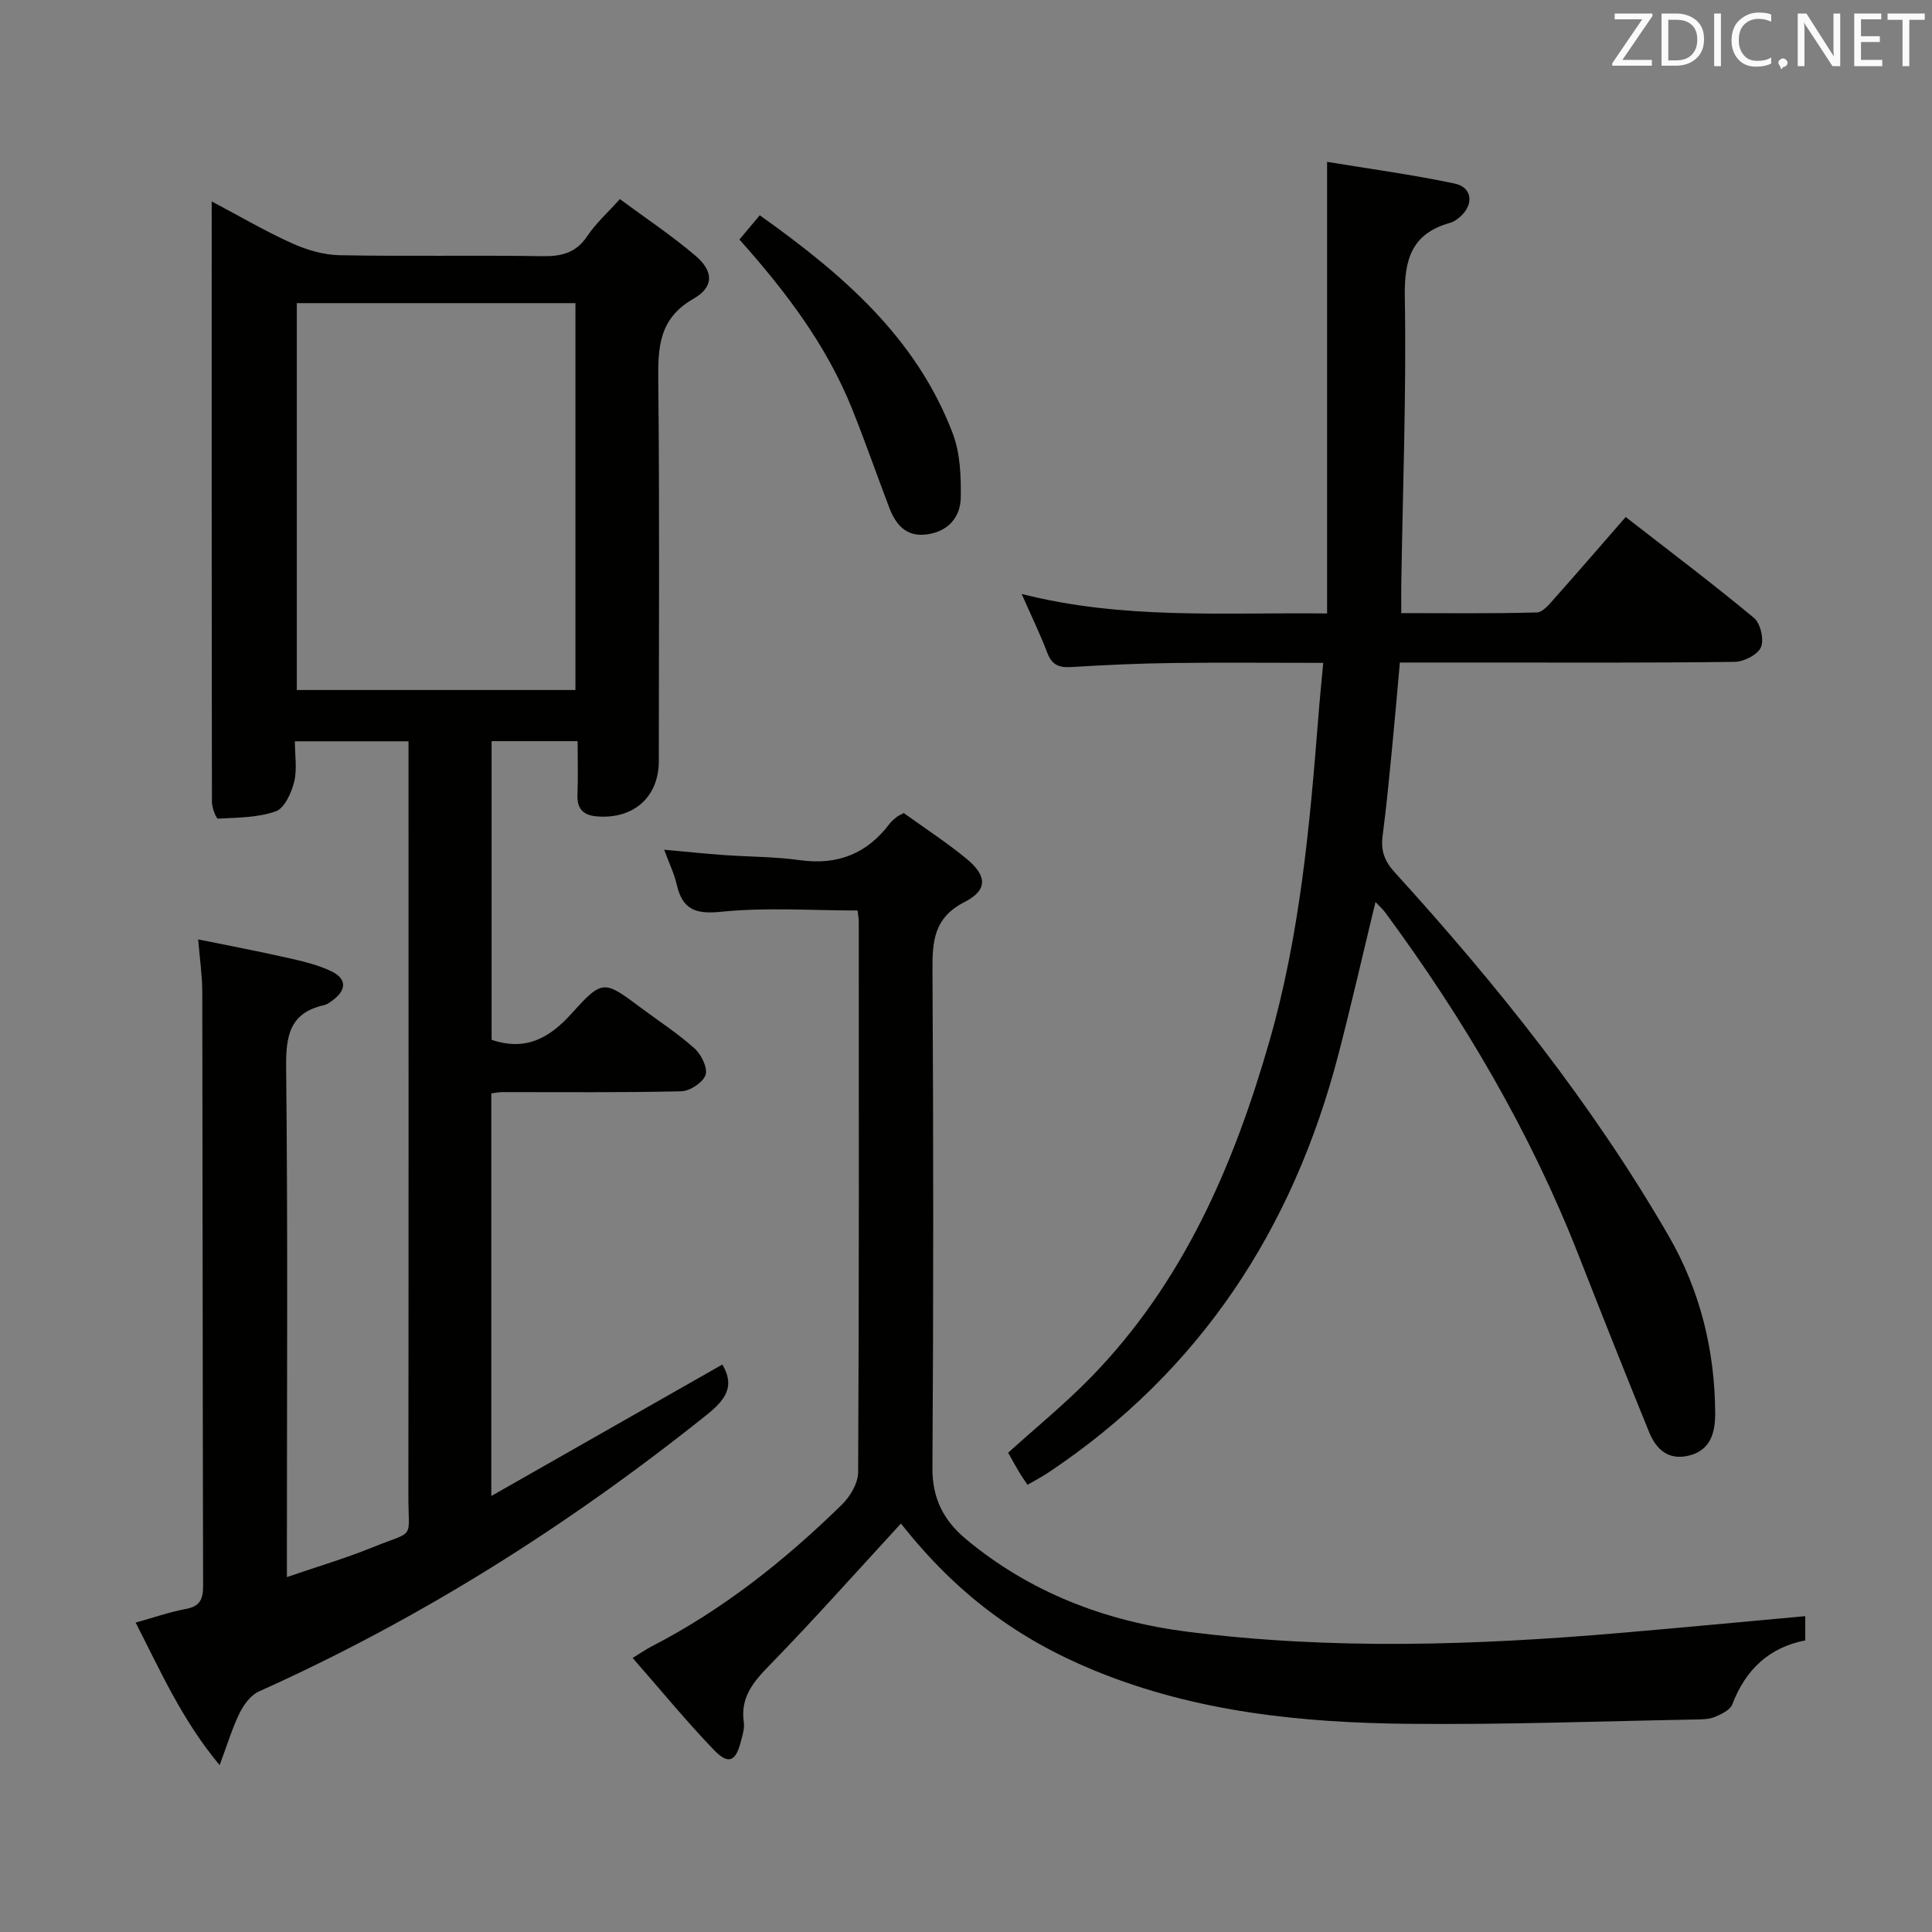 <svg enable-background="new 0 0 400 400" viewBox="0 0 400 400" xmlns="http://www.w3.org/2000/svg"><rect x="0" y="0" width="400" height="400" fill="#808080" stroke="none"/><path d="m101.72 226.37v83.36c16.58-9.44 32.23-18.34 47.83-27.22 2.71 4.55.62 7.33-3.26 10.44-28.59 22.86-59.27 42.25-92.71 57.26-1.67.75-3.1 2.71-3.96 4.44-1.51 3.05-2.48 6.36-4.15 10.8-7.87-9.46-12.19-19.41-17.39-29.51 3.79-1.06 7.05-2.2 10.4-2.82 2.95-.55 3.58-2.05 3.57-4.82-.1-40.99-.09-81.99-.17-122.98-.01-3.29-.5-6.58-.85-10.83 6.41 1.31 12.5 2.46 18.54 3.83 3.06.69 6.21 1.42 9.01 2.76 3.26 1.56 3.2 3.91.26 6.04-.53.39-1.1.84-1.72.98-7.12 1.58-7.95 6.3-7.88 12.86.36 32.83.16 65.66.16 98.49v7.07c6.27-2.16 12.06-3.86 17.63-6.12 9.11-3.7 7.51-1.34 7.52-10.79.06-49.83.03-99.65.03-149.48 0-2.12 0-4.24 0-6.65-8.03 0-15.43 0-23.53 0 0 2.91.5 5.8-.15 8.41-.57 2.28-2 5.45-3.81 6.09-3.72 1.31-7.93 1.3-11.96 1.51-.37.02-1.24-2.23-1.25-3.42-.07-41.15-.05-82.31-.05-124.37 5.88 3.11 11.12 6.19 16.63 8.67 3.06 1.38 6.55 2.41 9.87 2.47 13.99.27 28-.03 41.99.2 4 .06 6.97-.7 9.3-4.2 1.71-2.58 4.11-4.71 6.72-7.62 5.33 3.95 10.72 7.53 15.61 11.69 3.8 3.23 3.93 6.48-.37 8.94-7.24 4.15-7.37 10.16-7.29 17.24.28 26.16.12 52.33.11 78.49 0 7.42-5.21 12.05-12.78 11.45-2.81-.22-4.18-1.51-4.06-4.47.14-3.62.03-7.24.03-11.11-6.26 0-11.85 0-17.81 0v61.83c7.02 2.38 11.92-.29 16.58-5.46 6.41-7.12 6.69-6.87 14.34-1.17 3.74 2.79 7.68 5.34 11.13 8.45 1.39 1.25 2.74 4.03 2.24 5.47-.54 1.56-3.23 3.32-5.02 3.37-12.32.29-24.66.16-36.99.17-.65-.02-1.3.13-2.34.26zm17.42-83.51c0-27.01 0-53.55 0-80.1-19.54 0-38.63 0-57.69 0v80.1z" fill="#010100"/><path d="m274.76 127.01c0-31.08 0-61.78 0-93.5 8.6 1.42 17.57 2.63 26.4 4.49 3.68.78 4.04 4.31 1.17 6.86-.61.54-1.35 1.07-2.12 1.28-7.92 2.23-9.49 7.51-9.36 15.33.34 19.8-.42 39.61-.73 59.42-.03 1.81 0 3.62 0 6.05 9.55 0 18.81.12 28.07-.14 1.27-.03 2.64-1.78 3.71-2.97 4.85-5.45 9.61-10.98 14.68-16.79 9.09 7.07 18 13.78 26.56 20.89 1.35 1.12 2.13 4.5 1.44 6.08-.67 1.55-3.54 3-5.47 3.02-17.5.23-34.99.14-52.49.14-5.48 0-10.96 0-16.79 0-.57 6.25-1.07 12.18-1.65 18.09-.59 5.94-1.14 11.89-1.93 17.81-.4 3.04.38 5.2 2.51 7.54 21.22 23.31 40.85 47.87 56.68 75.21 6.49 11.2 9.6 23.64 9.67 36.67.02 3.96-.83 7.79-5.54 8.9-4.21.99-6.71-1.38-8.14-4.89-4.95-12.15-9.79-24.35-14.58-36.57-10.02-25.58-23.82-49.01-40.09-71.06-.47-.63-1.08-1.16-1.98-2.12-2.63 10.84-4.99 21.25-7.68 31.57-9.41 36.17-28.63 65.57-60 86.53-1.35.9-2.8 1.65-4.37 2.56-.73-1.11-1.31-1.9-1.8-2.74-.75-1.27-1.46-2.58-2.2-3.9 5.79-5.24 11.73-10.08 17.05-15.53 19.14-19.58 29.63-43.86 37.05-69.7 6.27-21.85 8.33-44.35 10.1-66.89.28-3.61.65-7.21 1.03-11.41-10.71 0-21-.1-31.28.03-6.98.09-13.97.41-20.94.84-2.51.15-3.97-.47-4.91-2.95-1.46-3.86-3.28-7.59-5.31-12.19 21.01 5.35 41.74 3.8 63.24 4.04z" fill="#010100"/><path d="m186.53 315.43c-9.11 9.89-18.05 19.96-27.44 29.59-3.33 3.42-5.82 6.58-5.09 11.58.18 1.25-.28 2.63-.6 3.91-1.05 4.21-2.58 4.93-5.6 1.79-5.73-5.97-11-12.39-16.82-19.04 1.77-1.08 2.78-1.79 3.86-2.35 14.79-7.61 27.65-17.83 39.47-29.4 1.72-1.68 3.35-4.44 3.36-6.71.2-37.98.14-75.97.13-113.95 0-.65-.13-1.3-.24-2.34-9.45 0-18.92-.69-28.23.26-5.45.56-8.04-.51-9.23-5.67-.51-2.22-1.54-4.32-2.59-7.17 4.48.4 8.35.81 12.23 1.09 5.3.38 10.65.34 15.9 1.07 7.81 1.09 13.89-1.36 18.58-7.59.39-.52.94-.94 1.45-1.37.25-.21.57-.33 1.44-.8 4.2 3.03 8.8 6.02 13.01 9.48 4.24 3.48 4.42 6.47-.38 8.92-6.45 3.29-6.71 8.18-6.68 14.26.2 34.32.21 68.64-.01 102.95-.04 6.32 2.33 10.86 6.91 14.69 13.3 11.1 28.96 17.04 45.8 19.19 29.99 3.83 60.1 2.82 90.16.22 12.55-1.08 25.1-2.27 37.84-3.43v5.02c-7.45 1.43-12.36 6.03-15.11 13.25-.44 1.17-2.24 2.01-3.59 2.58-1.17.5-2.6.52-3.91.54-19.8.36-39.61 1.1-59.41.9-22.16-.21-44.07-2.43-64.93-10.95-16.03-6.55-28.72-15.88-40.28-30.52z" fill="#010100"/><path d="m153.09 49.59c1.55-1.85 2.7-3.22 4.21-5.02 16.96 12.08 32.39 25.22 39.97 45.21 1.53 4.03 1.71 8.76 1.65 13.16-.06 4.18-2.62 7.12-7.08 7.71-4.24.55-6.39-2.04-7.73-5.55-2.6-6.82-4.99-13.72-7.71-20.49-5.28-13.13-13.68-24.23-23.31-35.02z" fill="#010100"/><g fill="#fafafb"><path d="m342.2 3.2-6.3 9.2h6.1v1.2h-8.2v-.5l6.2-9.1h-5.7v-1.2h7.8v.4z"/><path d="m344 13.7v-10.9h3.1c1.6 0 3 .5 4.1 1.4 1.1 1 1.6 2.2 1.6 3.9s-.5 3-1.6 4-2.5 1.5-4.2 1.5h-3zm1.4-9.6v8.4h1.6c1.4 0 2.5-.4 3.2-1.1.8-.8 1.2-1.8 1.2-3.2s-.4-2.4-1.2-3.1-1.8-1-3.1-1z"/><path d="m356.3 2.8v10.9h-1.4v-10.9z"/><path d="m366.6 13.2c-.8.4-1.8.6-3 .6-1.6 0-2.8-.5-3.7-1.5s-1.4-2.3-1.4-3.9c0-1.7.5-3.2 1.6-4.2s2.4-1.6 4-1.6c1 0 1.9.1 2.6.4v1.5c-.8-.4-1.6-.6-2.6-.6-1.2 0-2.2.4-3 1.2s-1.1 1.9-1.1 3.3c0 1.3.4 2.3 1.1 3.1s1.6 1.1 2.8 1.1c1.1 0 2-.2 2.8-.7v1.3z"/><path d="m368.2 13c0-.3.1-.5.3-.6.2-.2.4-.3.6-.3.3 0 .5.1.7.3s.3.4.3.6-.1.5-.3.6c-.2.2-.4.3-.7.3-.3 1-.5-.1-.6-.3-.2-.2-.3-.4-.3-.6z"/><path d="m381.1 13.7h-1.7l-5.5-8.4c-.2-.2-.3-.5-.4-.7 0 .2.1.8.1 1.5v7.6h-1.4v-10.9h1.8l5.3 8.3c.3.4.4.6.4.8 0-.3-.1-.8-.1-1.6v-7.5h1.4v10.9z"/><path d="m389.7 13.7h-5.8v-10.9h5.6v1.2h-4.2v3.5h3.9v1.2h-3.9v3.7h4.4z"/><path d="m398.4 4.1h-3.1v9.6h-1.4v-9.6h-3.1v-1.3h7.7v1.3z"/></g></svg>